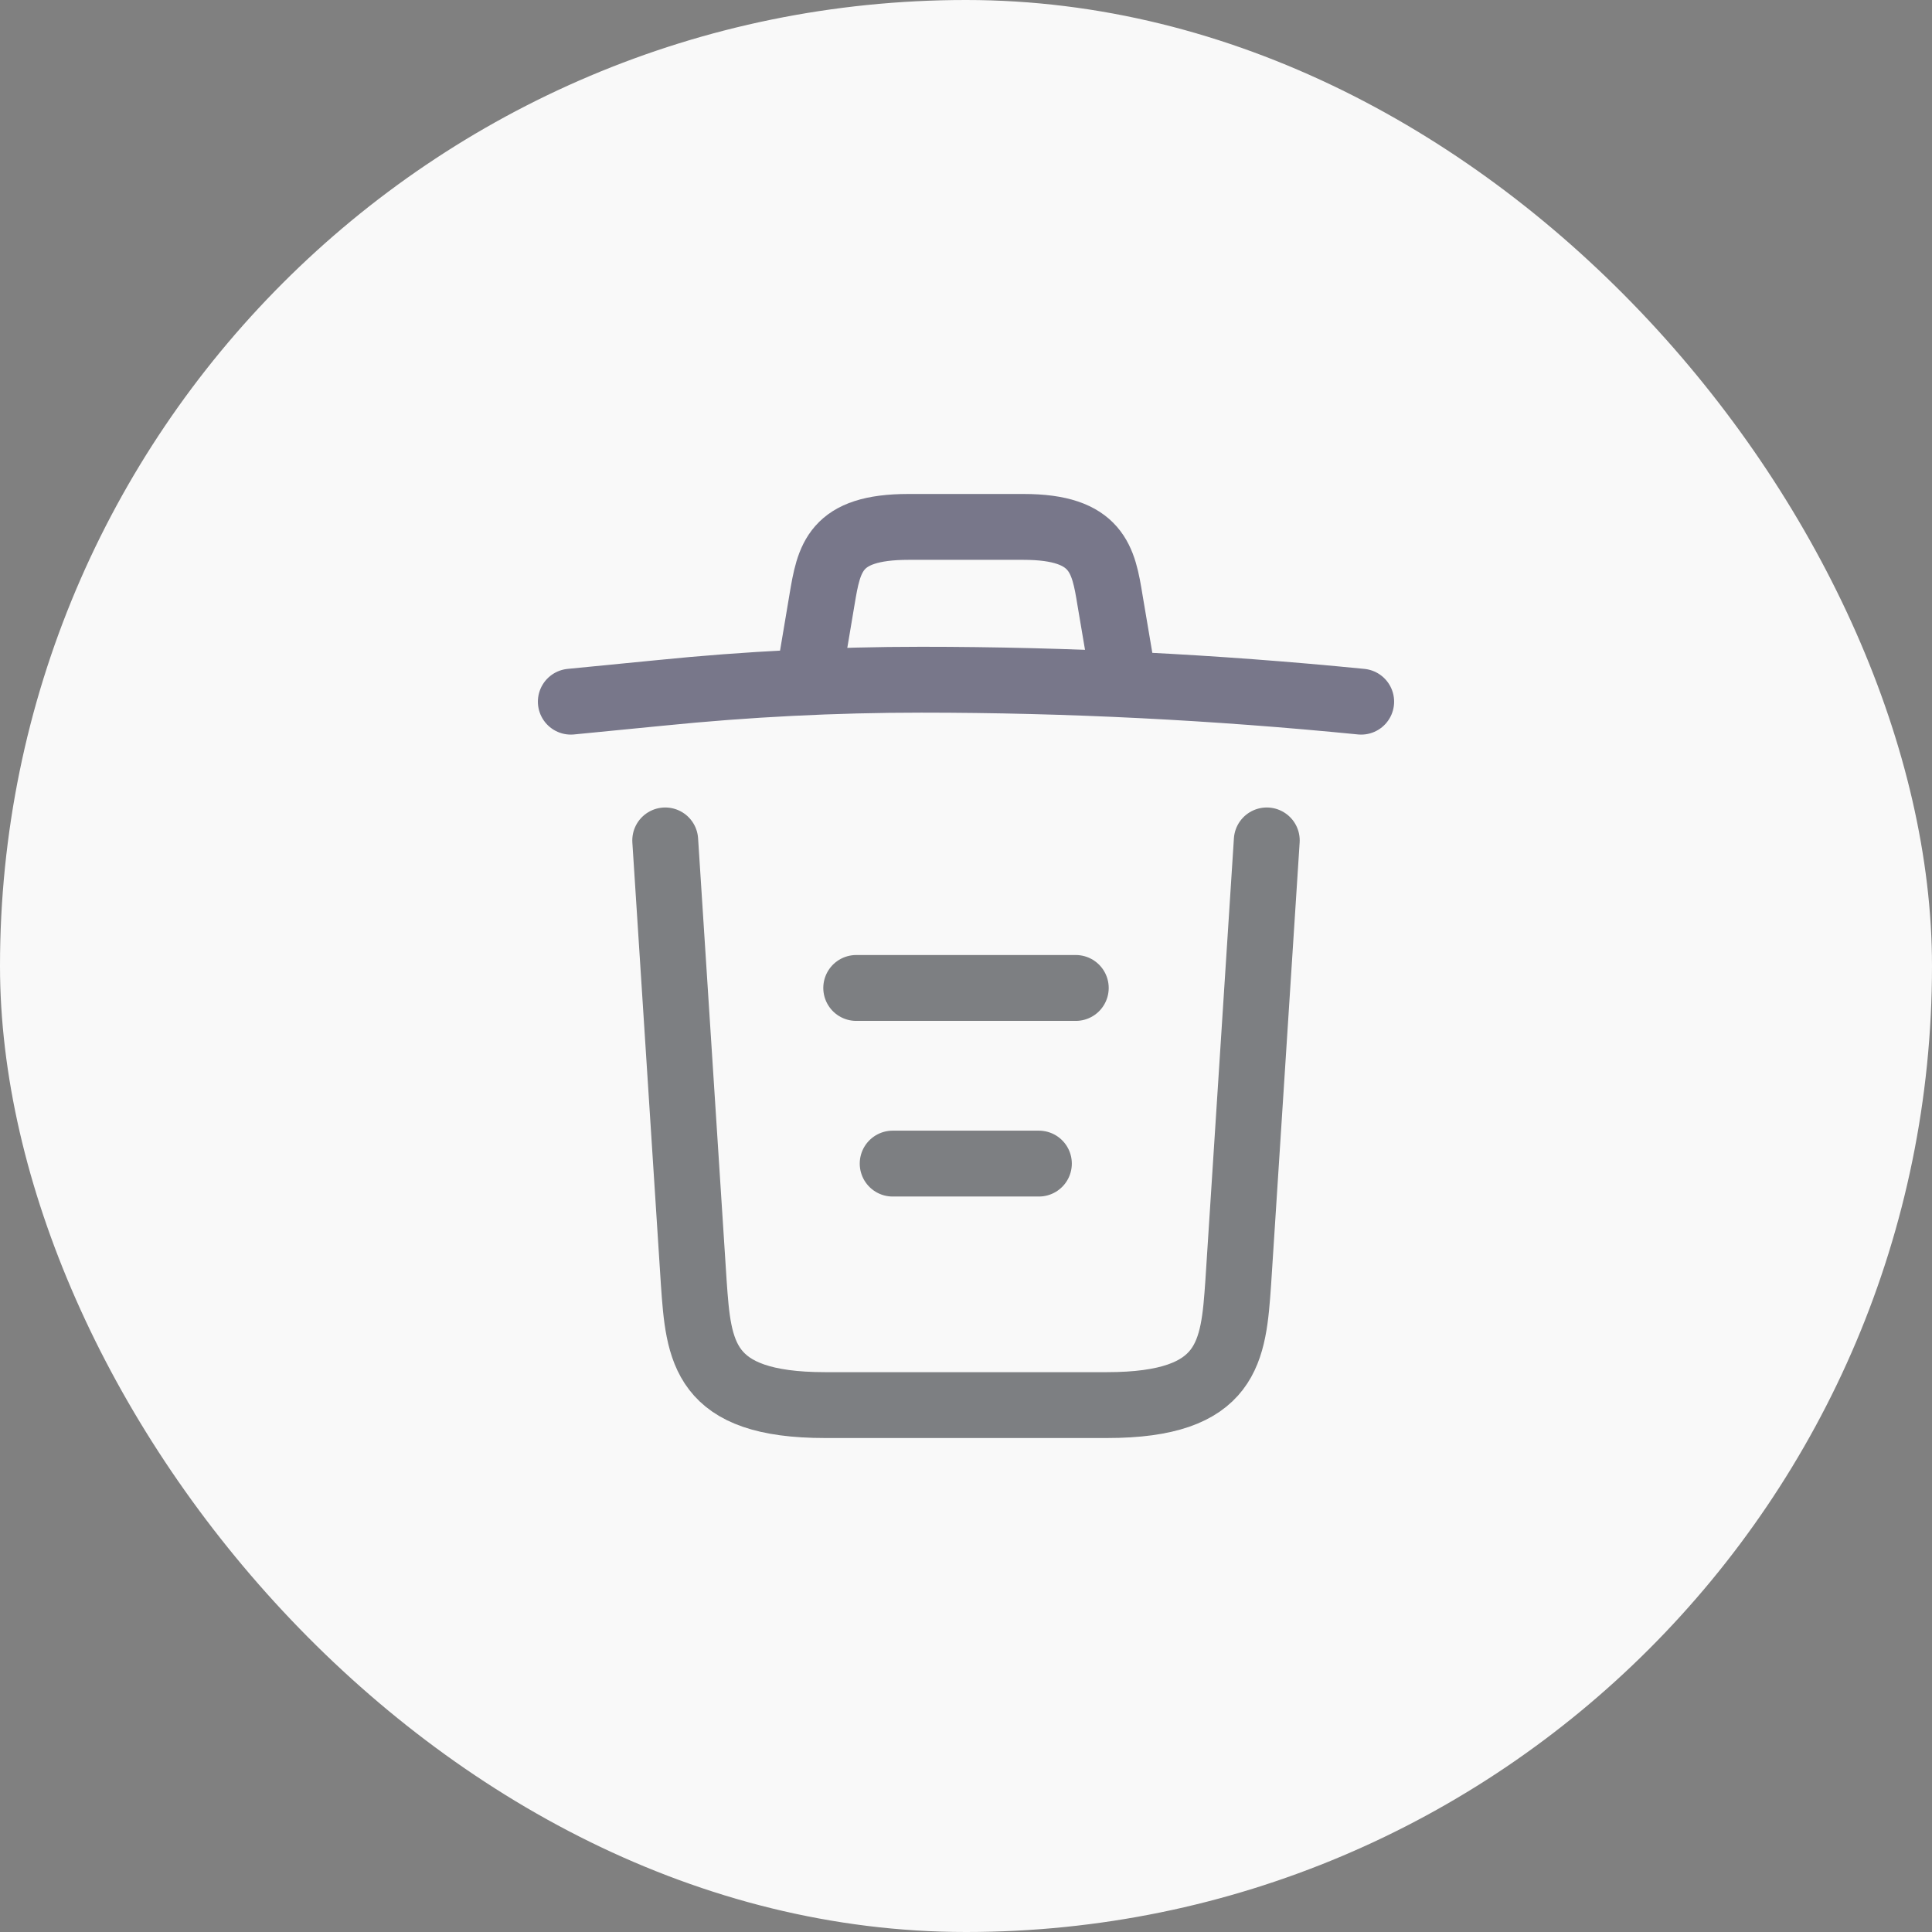 <svg width="44" height="44" viewBox="0 0 44 44" fill="none" xmlns="http://www.w3.org/2000/svg">
<rect x="0" y="0" width="44" height="44" fill="#808080" stroke="none"/>
<rect width="44" height="44" rx="22" fill="#F9F9F9"/>
<g opacity="0.6">
<path d="M31 15.98C27.67 15.65 24.32 15.48 20.98 15.48C19 15.48 17.02 15.58 15.04 15.78L13 15.98" stroke="#21203F" stroke-width="1.5" stroke-linecap="round" stroke-linejoin="round"/>
<path d="M18.5 14.97L18.72 13.66C18.88 12.71 19 12 20.69 12H23.31C25 12 25.13 12.75 25.28 13.67L25.5 14.97" stroke="#21203F" stroke-width="1.5" stroke-linecap="round" stroke-linejoin="round"/>
<path d="M28.85 19.14L28.2 29.21C28.09 30.78 28 32 25.21 32H18.79C16 32 15.91 30.78 15.8 29.21L15.15 19.14" stroke="#292D32" stroke-width="1.5" stroke-linecap="round" stroke-linejoin="round"/>
<path d="M20.33 26.5H23.66" stroke="#292D32" stroke-width="1.5" stroke-linecap="round" stroke-linejoin="round"/>
<path d="M19.5 22.5H24.5" stroke="#292D32" stroke-width="1.5" stroke-linecap="round" stroke-linejoin="round"/>
</g>
</svg>
